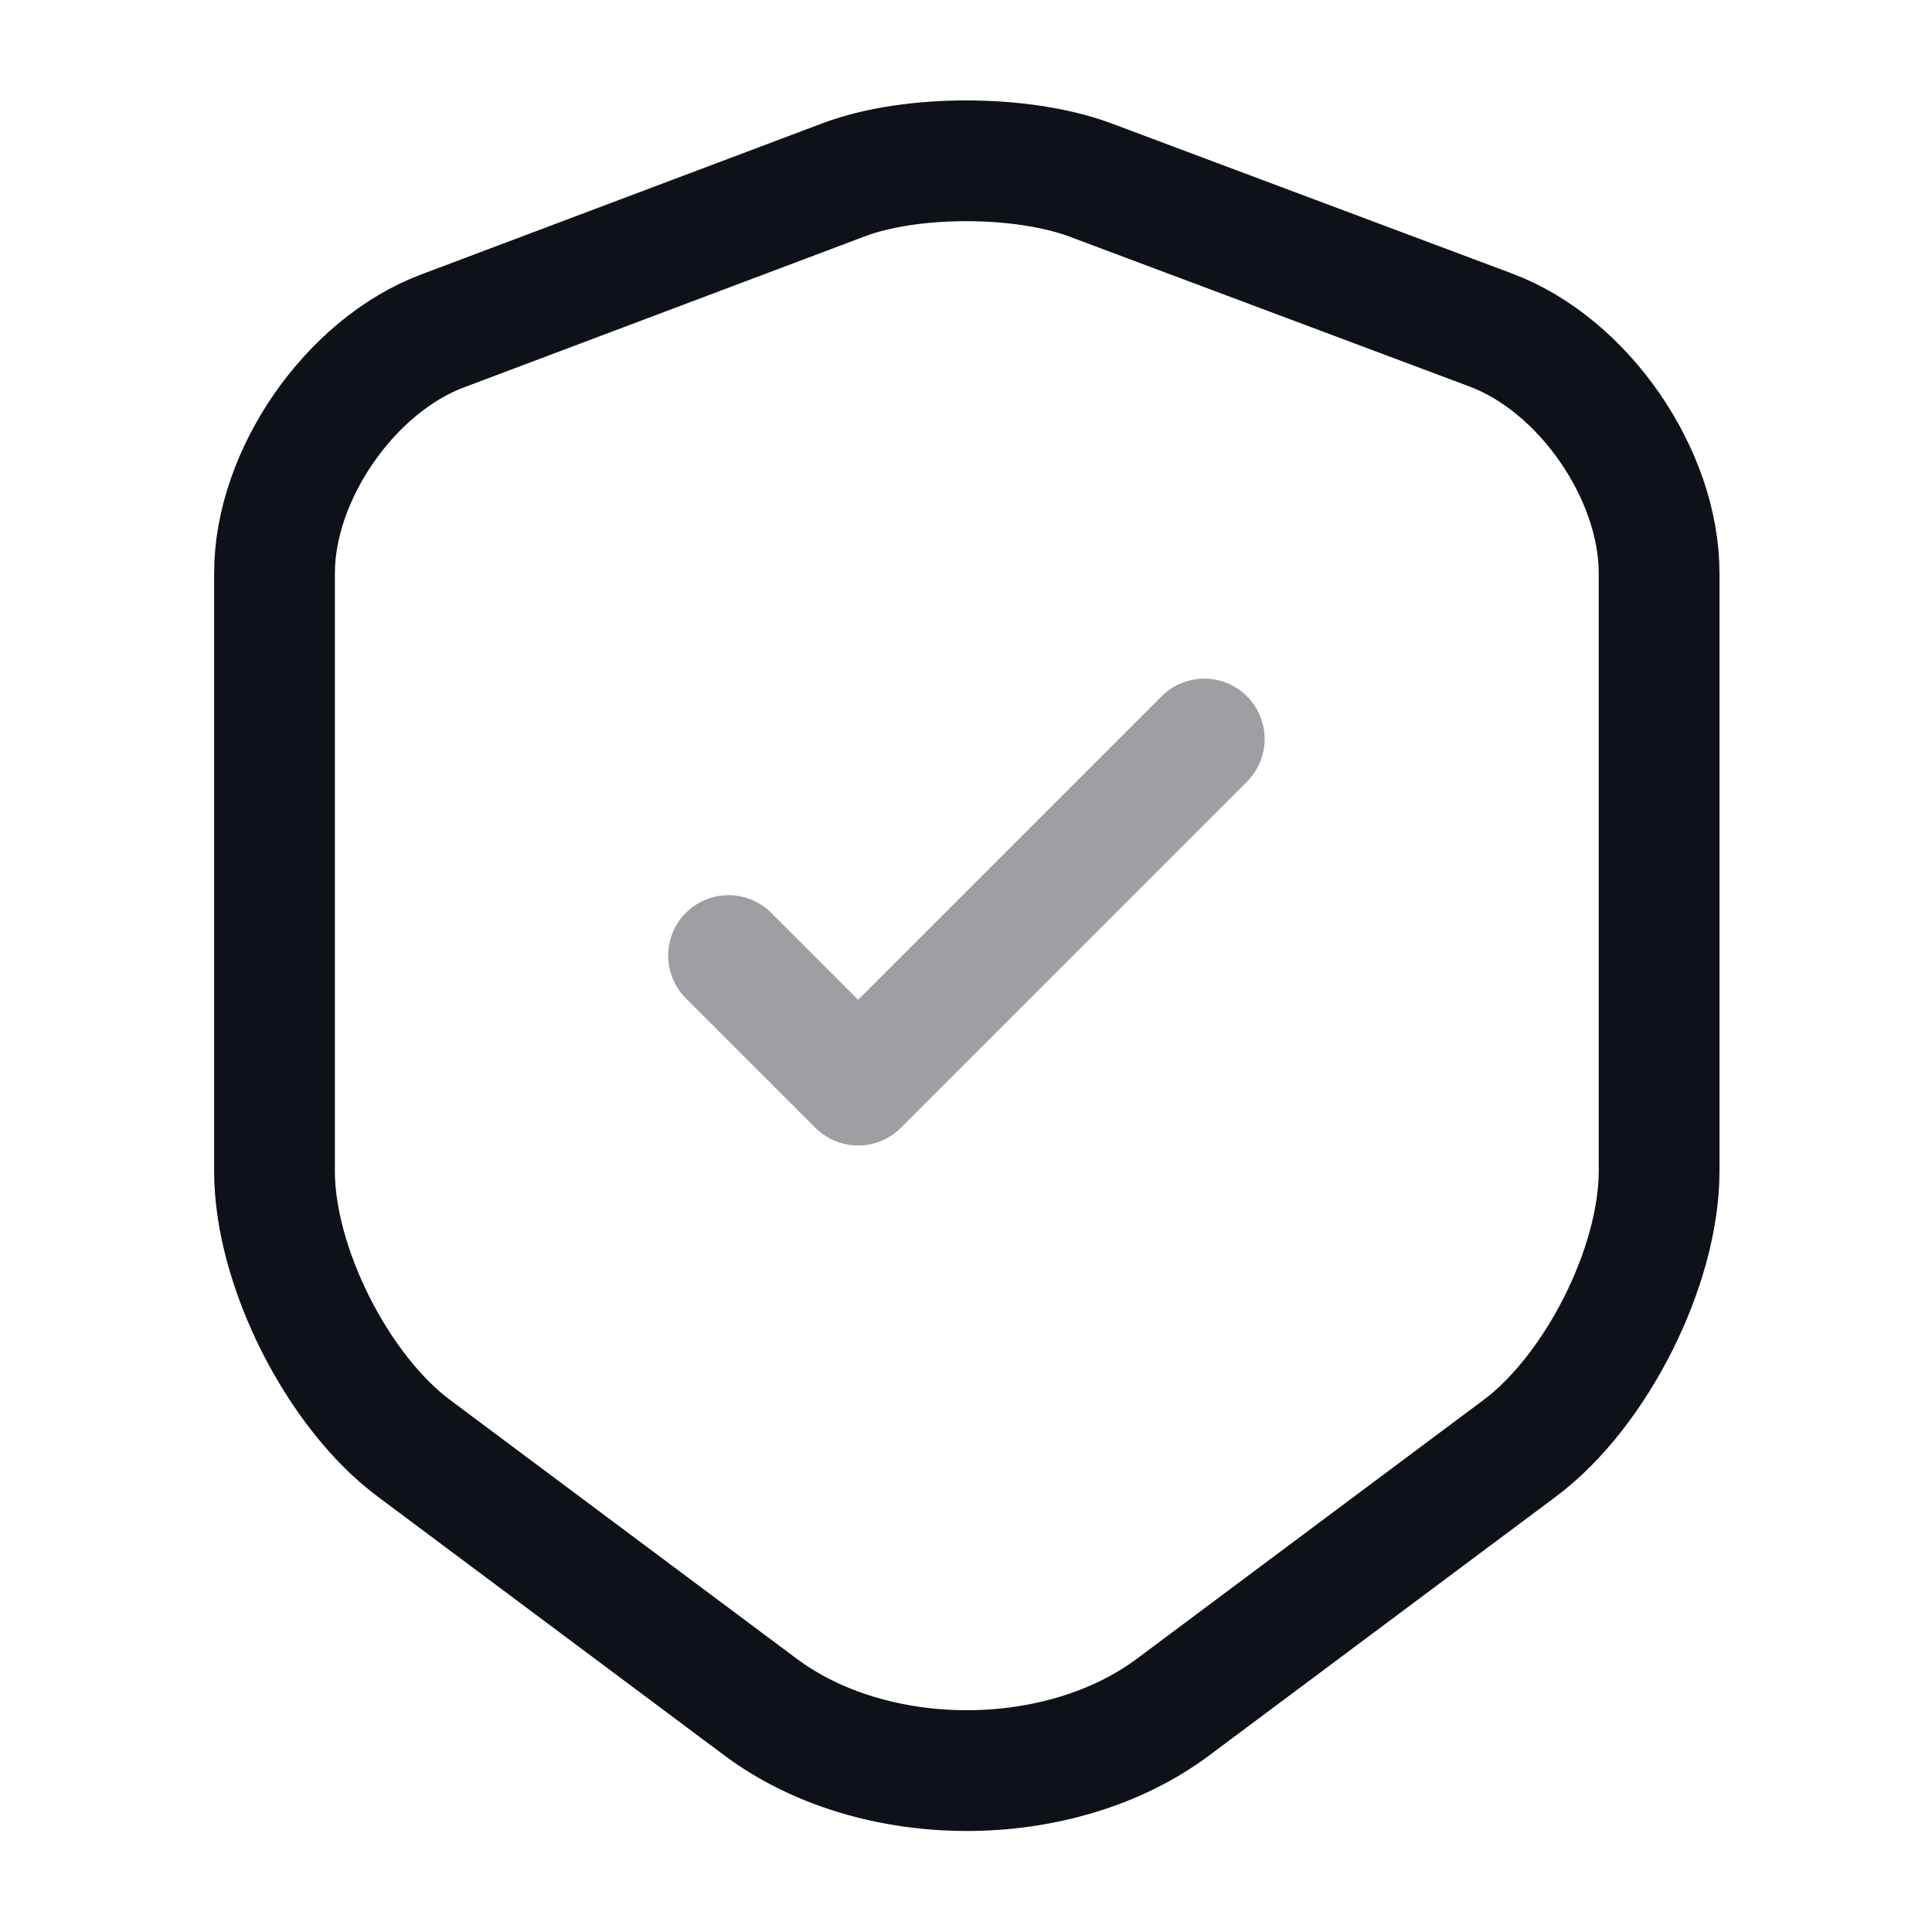 <svg width="24" height="24" viewBox="0 0 24 24" fill="none" xmlns="http://www.w3.org/2000/svg">
<path d="M10.49 2.23L5.5 4.11C4.35 4.54 3.41 5.9 3.41 7.12V14.55C3.41 15.73 4.19 17.28 5.14 17.99L9.44 21.2C10.85 22.26 13.17 22.26 14.58 21.2L18.88 17.99C19.83 17.28 20.61 15.73 20.61 14.55V7.12C20.61 5.89 19.67 4.53 18.52 4.1L13.53 2.23C12.68 1.92 11.32 1.92 10.49 2.23Z" stroke="#0E1117" stroke-width="1.5" stroke-linecap="round" stroke-linejoin="round"/>
<path opacity="0.4" d="M9.05 11.87L10.66 13.48L14.96 9.18" stroke="#0E1117" stroke-width="1.5" stroke-linecap="round" stroke-linejoin="round"/>
</svg>
